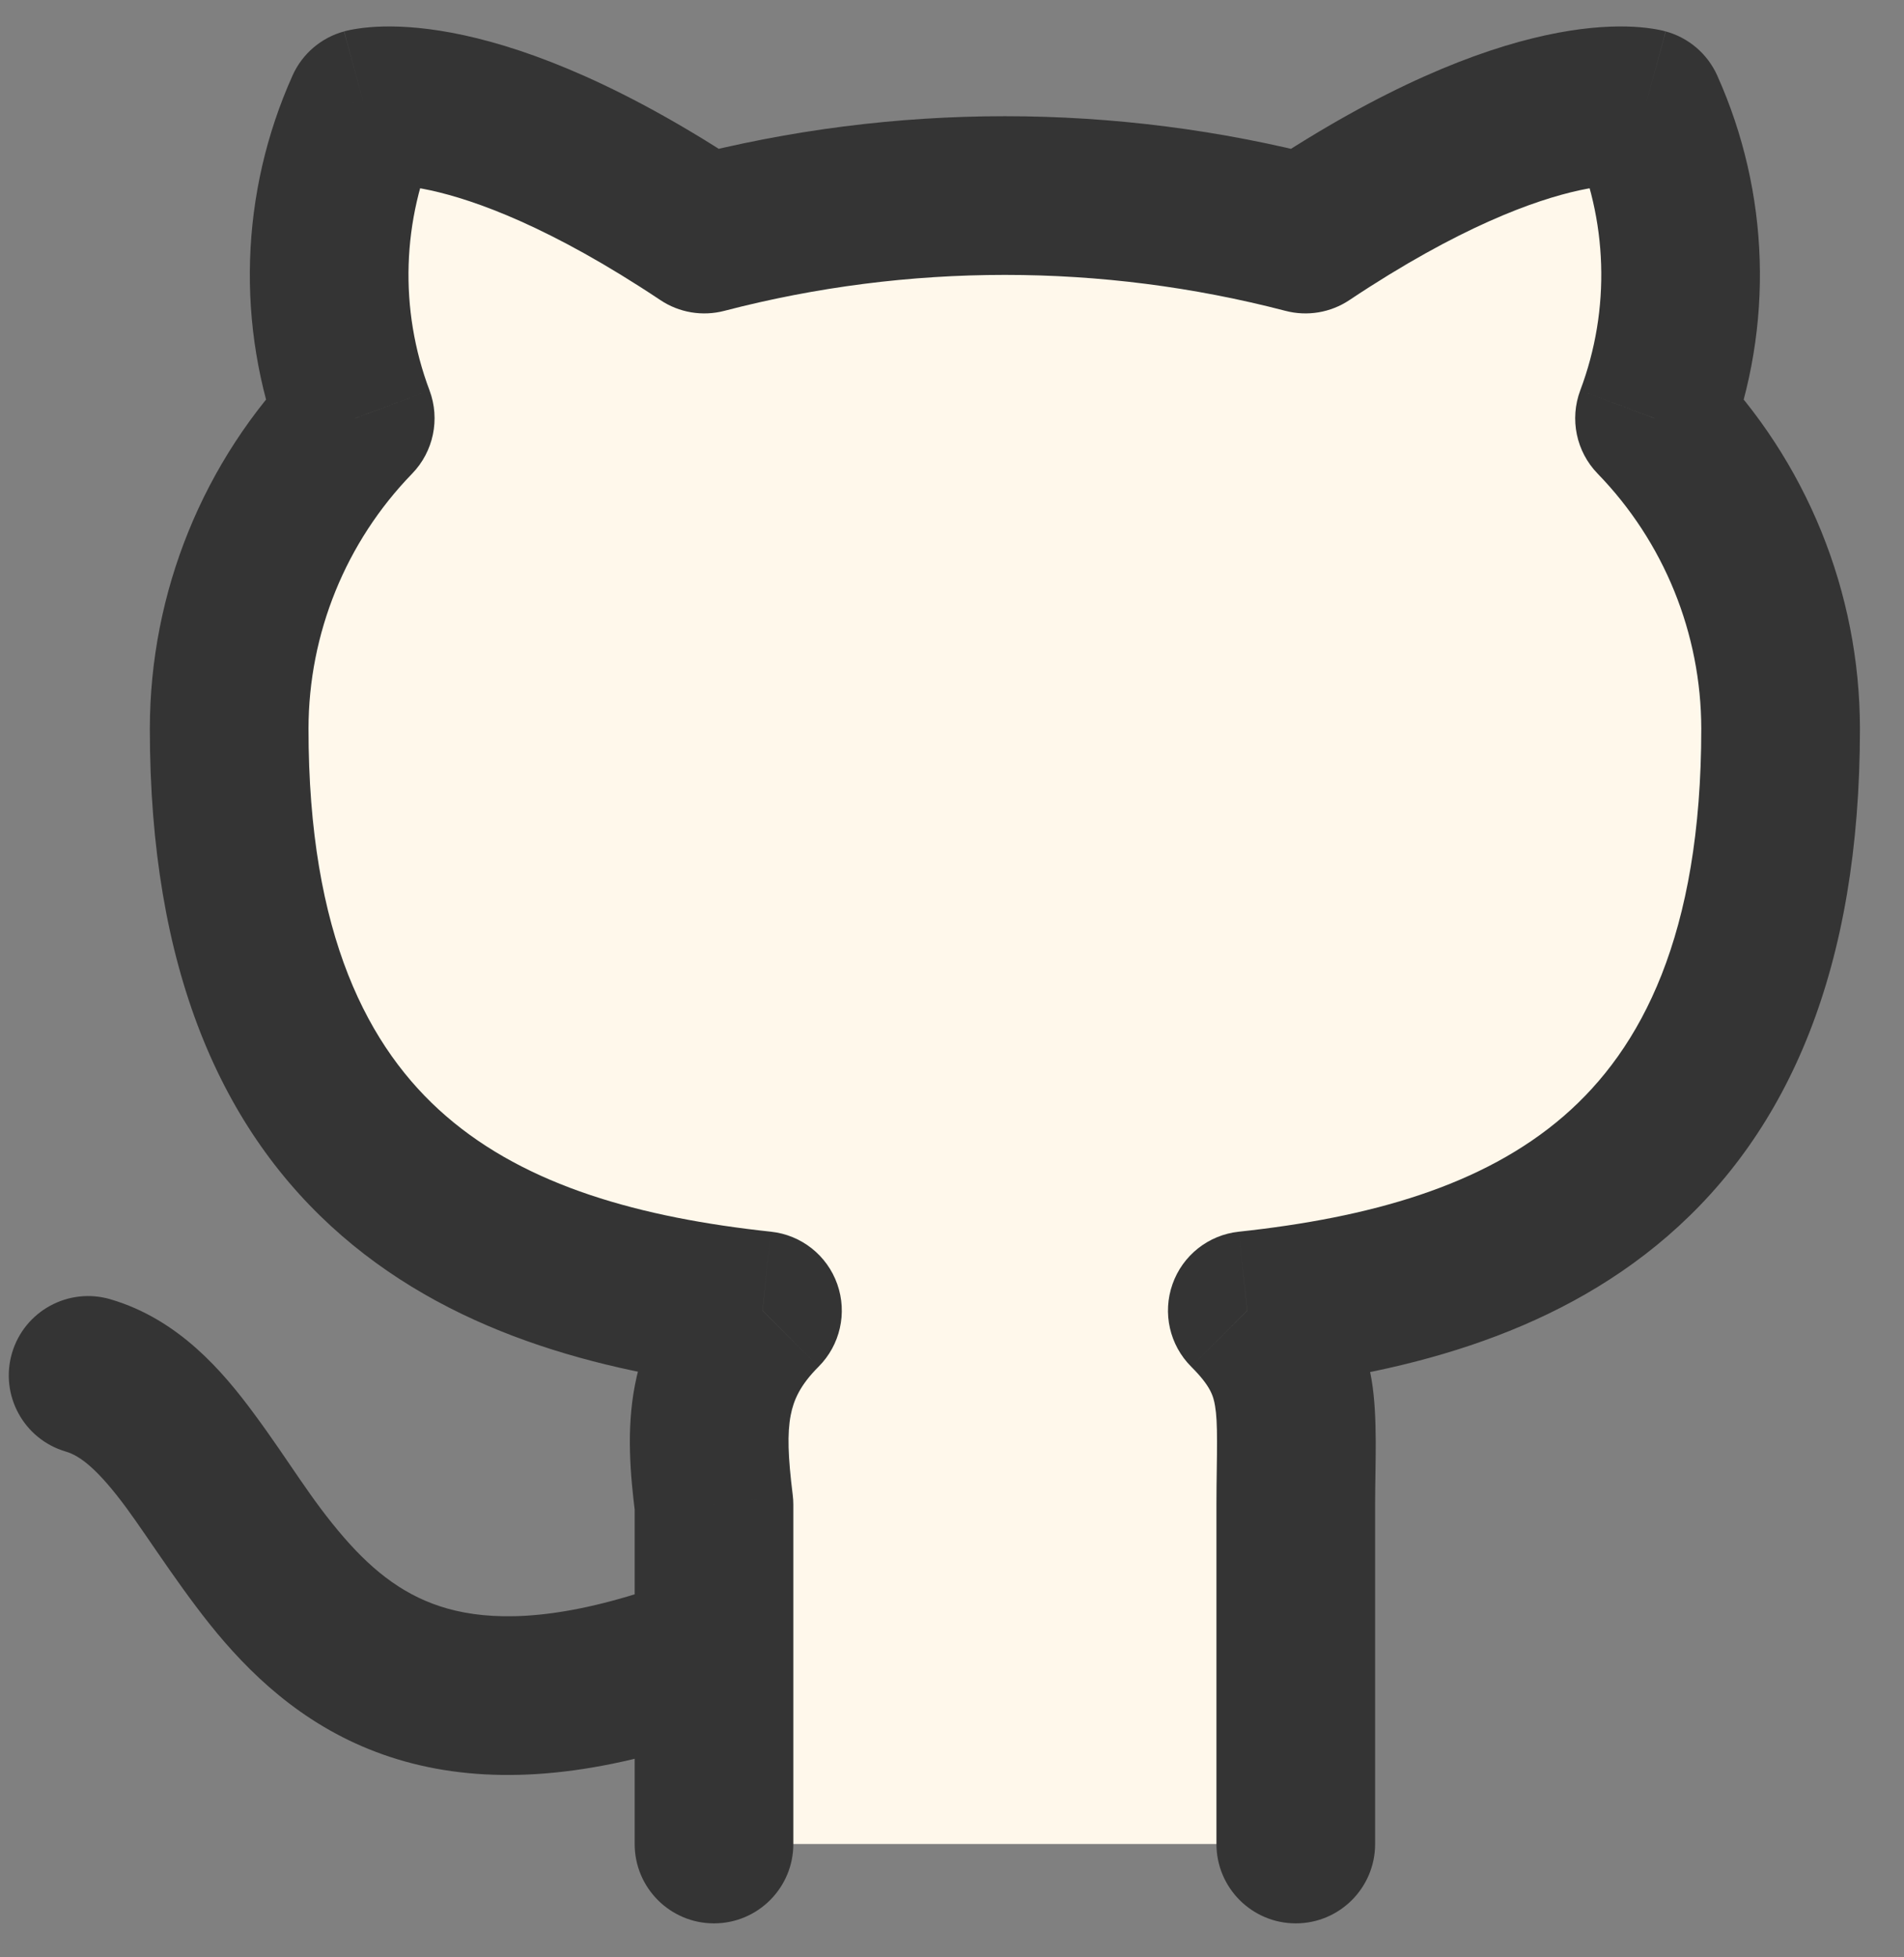<svg width="36" height="37" viewBox="0 0 36 37" fill="none" xmlns="http://www.w3.org/2000/svg">
<rect x="0" y="0" width="36" height="37" fill="#808080" stroke="none"/>
<path fill-rule="evenodd" clip-rule="evenodd" d="M24.5 34.858V28.441C24.5 26.608 24.683 25.874 23.583 24.774C28.717 24.224 33.667 22.208 33.667 13.774C33.664 11.583 32.81 9.479 31.283 7.908C31.999 6.005 31.933 3.896 31.1 2.041C31.1 2.041 29.083 1.491 24.683 4.424C20.956 3.454 17.043 3.454 13.317 4.424C8.917 1.491 6.9 2.041 6.9 2.041C6.067 3.896 6.001 6.005 6.717 7.908C5.19 9.479 4.335 11.583 4.333 13.774C4.333 22.208 9.283 24.224 14.417 24.774C13.317 25.874 13.317 26.974 13.5 28.441V34.858" fill="#FFF8EB"/>
<path d="M23 34.858C23 35.686 23.672 36.358 24.5 36.358C25.328 36.358 26 35.686 26 34.858H23ZM23.583 24.774L23.424 23.283C22.849 23.344 22.361 23.73 22.169 24.275C21.977 24.82 22.114 25.426 22.523 25.835L23.583 24.774ZM33.667 13.774L35.167 13.774L35.167 13.773L33.667 13.774ZM31.283 7.908L29.879 7.379C29.675 7.923 29.802 8.536 30.207 8.953L31.283 7.908ZM31.1 2.041L32.468 1.426C32.284 1.017 31.927 0.712 31.495 0.594L31.1 2.041ZM24.683 4.424L24.305 5.876C24.719 5.984 25.159 5.91 25.515 5.672L24.683 4.424ZM13.317 4.424L12.485 5.672C12.84 5.91 13.281 5.984 13.695 5.876L13.317 4.424ZM6.9 2.041L6.505 0.594C6.073 0.712 5.715 1.017 5.532 1.426L6.9 2.041ZM6.717 7.908L7.793 8.953C8.197 8.536 8.325 7.923 8.121 7.379L6.717 7.908ZM4.333 13.774L2.833 13.773V13.774H4.333ZM14.417 24.774L15.477 25.835C15.886 25.426 16.023 24.82 15.831 24.275C15.639 23.73 15.151 23.344 14.576 23.283L14.417 24.774ZM13.5 28.441H15C15 28.379 14.996 28.317 14.988 28.255L13.5 28.441ZM12 34.858C12 35.686 12.671 36.358 13.5 36.358C14.328 36.358 15 35.686 15 34.858H12ZM13.131 32.926C13.919 32.67 14.349 31.823 14.093 31.036C13.836 30.248 12.99 29.817 12.202 30.074L13.131 32.926ZM2.09 24.561C1.295 24.327 0.461 24.782 0.227 25.577C-0.006 26.372 0.448 27.205 1.243 27.439L2.09 24.561ZM26 34.858V28.441H23V34.858H26ZM26 28.441C26 27.69 26.053 26.799 25.934 26.086C25.783 25.18 25.378 24.448 24.644 23.714L22.523 25.835C22.889 26.201 22.942 26.386 22.974 26.579C23 26.729 23.011 26.928 23.011 27.249C23.011 27.408 23.009 27.578 23.006 27.78C23.003 27.978 23 28.2 23 28.441H26ZM23.743 26.266C26.41 25.98 29.304 25.294 31.532 23.364C33.824 21.38 35.167 18.301 35.167 13.774H32.167C32.167 17.681 31.034 19.827 29.568 21.096C28.038 22.422 25.89 23.018 23.424 23.283L23.743 26.266ZM35.167 13.773C35.164 11.192 34.157 8.714 32.359 6.863L30.207 8.953C31.462 10.245 32.165 11.975 32.167 13.776L35.167 13.773ZM32.687 8.436C33.542 6.162 33.464 3.642 32.468 1.426L29.732 2.656C30.403 4.149 30.456 5.847 29.879 7.379L32.687 8.436ZM31.1 2.041C31.495 0.594 31.493 0.593 31.492 0.593C31.491 0.593 31.49 0.593 31.489 0.592C31.487 0.592 31.485 0.591 31.483 0.591C31.48 0.59 31.476 0.589 31.471 0.588C31.463 0.586 31.454 0.583 31.445 0.581C31.427 0.577 31.406 0.572 31.383 0.567C31.338 0.558 31.284 0.548 31.221 0.539C31.097 0.521 30.94 0.505 30.749 0.501C30.368 0.493 29.86 0.528 29.223 0.667C27.949 0.944 26.173 1.628 23.851 3.176L25.515 5.672C27.593 4.287 29.026 3.78 29.86 3.598C30.277 3.508 30.549 3.497 30.683 3.5C30.75 3.502 30.785 3.507 30.788 3.507C30.789 3.507 30.783 3.507 30.769 3.504C30.762 3.502 30.753 3.5 30.743 3.498C30.738 3.496 30.732 3.495 30.725 3.493C30.722 3.493 30.719 3.492 30.716 3.491C30.714 3.49 30.712 3.49 30.71 3.489C30.71 3.489 30.708 3.489 30.708 3.489C30.707 3.488 30.705 3.488 31.1 2.041ZM25.061 2.973C21.087 1.938 16.913 1.938 12.938 2.973L13.695 5.876C17.174 4.97 20.826 4.97 24.305 5.876L25.061 2.973ZM14.149 3.176C11.827 1.628 10.05 0.944 8.777 0.667C8.14 0.528 7.632 0.493 7.25 0.501C7.06 0.505 6.903 0.521 6.778 0.539C6.716 0.548 6.662 0.558 6.617 0.567C6.594 0.572 6.573 0.577 6.555 0.581C6.545 0.583 6.537 0.586 6.528 0.588C6.524 0.589 6.52 0.59 6.516 0.591C6.514 0.591 6.513 0.592 6.511 0.592C6.51 0.593 6.508 0.593 6.508 0.593C6.507 0.593 6.505 0.594 6.9 2.041C7.295 3.488 7.293 3.488 7.292 3.489C7.291 3.489 7.29 3.489 7.289 3.489C7.288 3.49 7.286 3.49 7.284 3.491C7.281 3.492 7.278 3.493 7.274 3.493C7.268 3.495 7.262 3.496 7.257 3.498C7.246 3.5 7.237 3.502 7.231 3.504C7.217 3.507 7.21 3.507 7.212 3.507C7.215 3.507 7.25 3.502 7.317 3.5C7.451 3.497 7.723 3.508 8.14 3.598C8.974 3.78 10.406 4.287 12.485 5.672L14.149 3.176ZM5.532 1.426C4.536 3.642 4.457 6.162 5.313 8.436L8.121 7.379C7.544 5.847 7.597 4.149 8.268 2.656L5.532 1.426ZM5.641 6.863C3.843 8.714 2.836 11.192 2.833 13.773L5.833 13.776C5.835 11.975 6.538 10.245 7.793 8.953L5.641 6.863ZM2.833 13.774C2.833 18.301 4.176 21.38 6.468 23.364C8.696 25.294 11.59 25.98 14.257 26.266L14.576 23.283C12.11 23.018 9.962 22.422 8.432 21.096C6.966 19.827 5.833 17.681 5.833 13.774H2.833ZM13.356 23.714C12.606 24.464 12.178 25.28 12.004 26.187C11.841 27.033 11.918 27.878 12.011 28.627L14.988 28.255C14.899 27.537 14.884 27.099 14.95 26.753C15.005 26.468 15.127 26.185 15.477 25.835L13.356 23.714ZM12 28.441V34.858H15V28.441H12ZM12.202 30.074C10.422 30.653 9.257 30.63 8.464 30.408C7.681 30.189 7.08 29.726 6.511 29.072C5.861 28.324 5.49 27.651 4.797 26.715C4.211 25.922 3.376 24.939 2.09 24.561L1.243 27.439C1.516 27.519 1.849 27.773 2.386 28.499C2.816 29.081 3.522 30.207 4.247 31.041C5.053 31.968 6.125 32.869 7.656 33.297C9.178 33.722 10.969 33.63 13.131 32.926L12.202 30.074Z" fill="#343434"/>
</svg>
